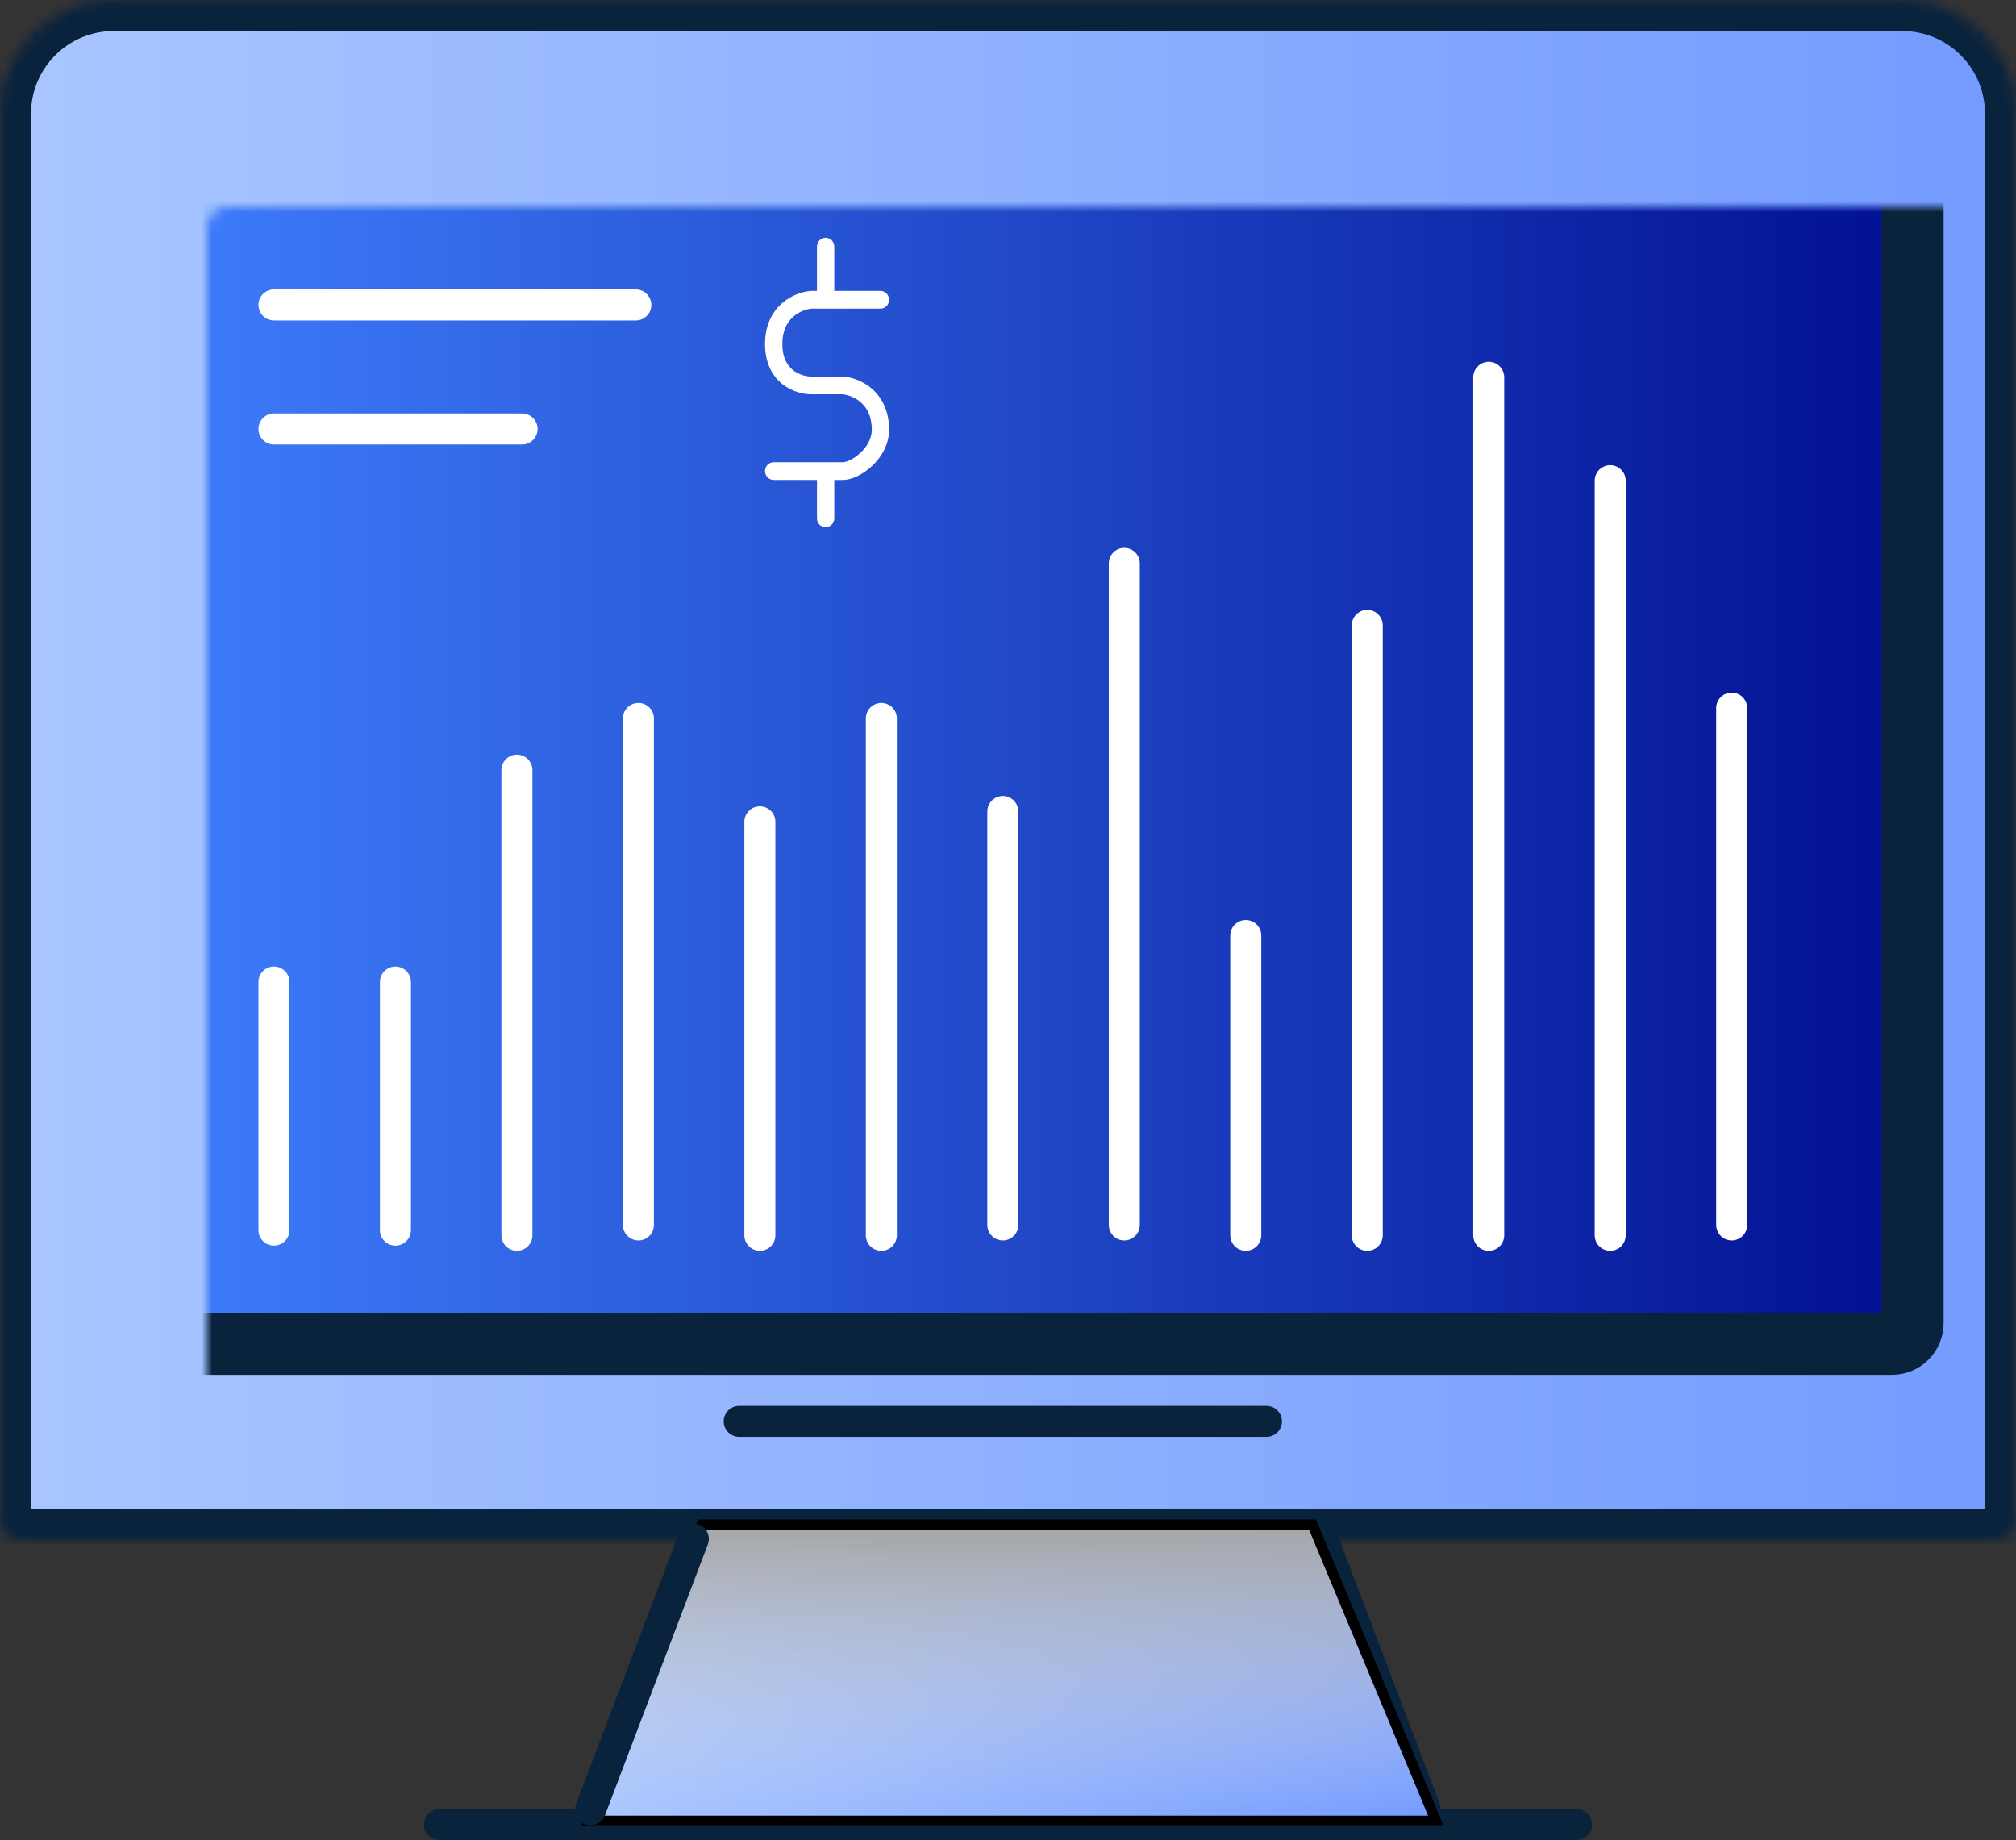 <svg width="195" height="178" viewBox="0 0 195 178" fill="none" xmlns="http://www.w3.org/2000/svg">
<rect x="0" y="0" width="195" height="178" fill="#333333" stroke="none"/>
<mask id="path-1-inside-1" fill="white">
<path d="M0 11C0 4.925 4.925 0 11 0H184C190.075 0 195 4.925 195 11V147C195 148.105 194.105 149 193 149H2C0.895 149 0 148.105 0 147V11Z"/>
</mask>
<path d="M0 11C0 4.925 4.925 0 11 0H184C190.075 0 195 4.925 195 11V147C195 148.105 194.105 149 193 149H2C0.895 149 0 148.105 0 147V11Z" fill="url(#paint0_linear)" stroke="#09233D" stroke-width="6" mask="url(#path-1-inside-1)"/>
<mask id="path-2-inside-2" fill="white">
<rect x="10" y="10" width="175" height="120" rx="2"/>
</mask>
<rect x="10" y="10" width="175" height="120" rx="2" fill="url(#paint1_linear)" stroke="#09233D" stroke-width="6" mask="url(#path-2-inside-2)"/>
<line x1="71.5" y1="137.5" x2="122.5" y2="137.5" stroke="#09233D" stroke-width="3" stroke-linecap="round"/>
<line x1="42.5" y1="176.5" x2="152.5" y2="176.5" stroke="#09233D" stroke-width="3" stroke-linecap="round"/>
<line x1="127.934" y1="148.871" x2="137.871" y2="175.066" stroke="#09233D" stroke-width="3" stroke-linecap="round"/>
<path d="M56.959 176.135L67.848 147.487H126.958L138.884 176.135H56.959Z" fill="url(#paint2_linear)"/>
<path d="M56.959 176.135L67.848 147.487H126.958L138.884 176.135H56.959Z" fill="url(#paint3_linear)"/>
<path d="M56.959 176.135L67.848 147.487H126.958L138.884 176.135H56.959Z" stroke="black"/>
<path d="M79.861 23C80.323 23 80.698 23.384 80.698 23.857V28.143H85.163C85.625 28.143 86 28.527 86 29C86 29.473 85.625 29.857 85.163 29.857H78.5C78.041 29.9 77.328 30.118 76.741 30.631C76.171 31.128 75.674 31.937 75.674 33.286C75.674 34.632 76.168 35.378 76.711 35.808C77.292 36.27 78.008 36.429 78.465 36.429H81.567L81.599 36.431C82.351 36.49 83.434 36.817 84.345 37.612C85.288 38.434 86 39.72 86 41.571C86 43.032 85.232 44.244 84.37 45.058C83.933 45.471 83.45 45.805 82.976 46.039C82.515 46.268 82.009 46.429 81.535 46.429H80.698V50.143C80.698 50.616 80.323 51 79.861 51C79.398 51 79.023 50.616 79.023 50.143V46.429H74.837C74.375 46.429 74 46.045 74 45.571C74 45.098 74.375 44.714 74.837 44.714H81.535C81.666 44.714 81.915 44.661 82.248 44.496C82.568 44.338 82.915 44.1 83.234 43.799C83.884 43.185 84.326 42.397 84.326 41.571C84.326 40.223 83.829 39.414 83.259 38.917C82.672 38.404 81.959 38.186 81.5 38.143H78.465C77.713 38.143 76.615 37.902 75.685 37.163C74.716 36.394 74 35.139 74 33.286C74 31.434 74.712 30.148 75.655 29.326C76.566 28.531 77.649 28.205 78.401 28.145L78.433 28.143H79.023V23.857C79.023 23.384 79.398 23 79.861 23Z" fill="white"/>
<line x1="26.5" y1="29.5" x2="61.5" y2="29.5" stroke="white" stroke-width="3" stroke-linecap="round"/>
<line x1="26.5" y1="41.5" x2="50.5" y2="41.5" stroke="white" stroke-width="3" stroke-linecap="round"/>
<line x1="38.25" y1="119" x2="38.25" y2="95" stroke="white" stroke-width="3" stroke-linecap="round"/>
<line x1="50" y1="119.5" x2="50" y2="74.5" stroke="white" stroke-width="3" stroke-linecap="round"/>
<line x1="61.75" y1="118.5" x2="61.75" y2="69.5" stroke="white" stroke-width="3" stroke-linecap="round"/>
<line x1="73.5" y1="119.5" x2="73.5" y2="79.5" stroke="white" stroke-width="3" stroke-linecap="round"/>
<line x1="85.25" y1="119.5" x2="85.25" y2="69.5" stroke="white" stroke-width="3" stroke-linecap="round"/>
<line x1="97" y1="118.5" x2="97" y2="78.5" stroke="white" stroke-width="3" stroke-linecap="round"/>
<line x1="108.75" y1="118.5" x2="108.75" y2="54.5" stroke="white" stroke-width="3" stroke-linecap="round"/>
<line x1="120.5" y1="119.5" x2="120.5" y2="90.5" stroke="white" stroke-width="3" stroke-linecap="round"/>
<line x1="132.25" y1="119.5" x2="132.25" y2="60.5" stroke="white" stroke-width="3" stroke-linecap="round"/>
<line x1="144" y1="119.5" x2="144" y2="36.5" stroke="white" stroke-width="3" stroke-linecap="round"/>
<line x1="155.75" y1="119.5" x2="155.75" y2="46.5" stroke="white" stroke-width="3" stroke-linecap="round"/>
<line x1="167.5" y1="118.5" x2="167.5" y2="68.5" stroke="white" stroke-width="3" stroke-linecap="round"/>
<line x1="26.5" y1="119" x2="26.5" y2="95" stroke="white" stroke-width="3" stroke-linecap="round"/>
<line x1="1.5" y1="-1.5" x2="29.516" y2="-1.5" transform="matrix(-0.355 0.935 0.935 0.355 69 148)" stroke="#09233D" stroke-width="3" stroke-linecap="round"/>
<defs>
<linearGradient id="paint0_linear" x1="1.04689e-06" y1="72.705" x2="195" y2="72.705" gradientUnits="userSpaceOnUse">
<stop stop-color="#A9C6FF"/>
<stop offset="1" stop-color="#739AFF"/>
<stop offset="1" stop-color="#1C46B3"/>
</linearGradient>
<linearGradient id="paint1_linear" x1="10" y1="68.554" x2="185" y2="68.554" gradientUnits="userSpaceOnUse">
<stop stop-color="#4081FF"/>
<stop offset="1" stop-color="#011091"/>
</linearGradient>
<linearGradient id="paint2_linear" x1="56.959" y1="161.466" x2="138.884" y2="161.466" gradientUnits="userSpaceOnUse">
<stop stop-color="#A9C6FF"/>
<stop offset="1" stop-color="#739AFF"/>
<stop offset="1" stop-color="#1C46B3"/>
</linearGradient>
<linearGradient id="paint3_linear" x1="97.921" y1="147.487" x2="97.921" y2="176.135" gradientUnits="userSpaceOnUse">
<stop stop-color="#A5A5A5"/>
<stop offset="1" stop-color="#EDEDED" stop-opacity="0"/>
</linearGradient>
</defs>
</svg>
